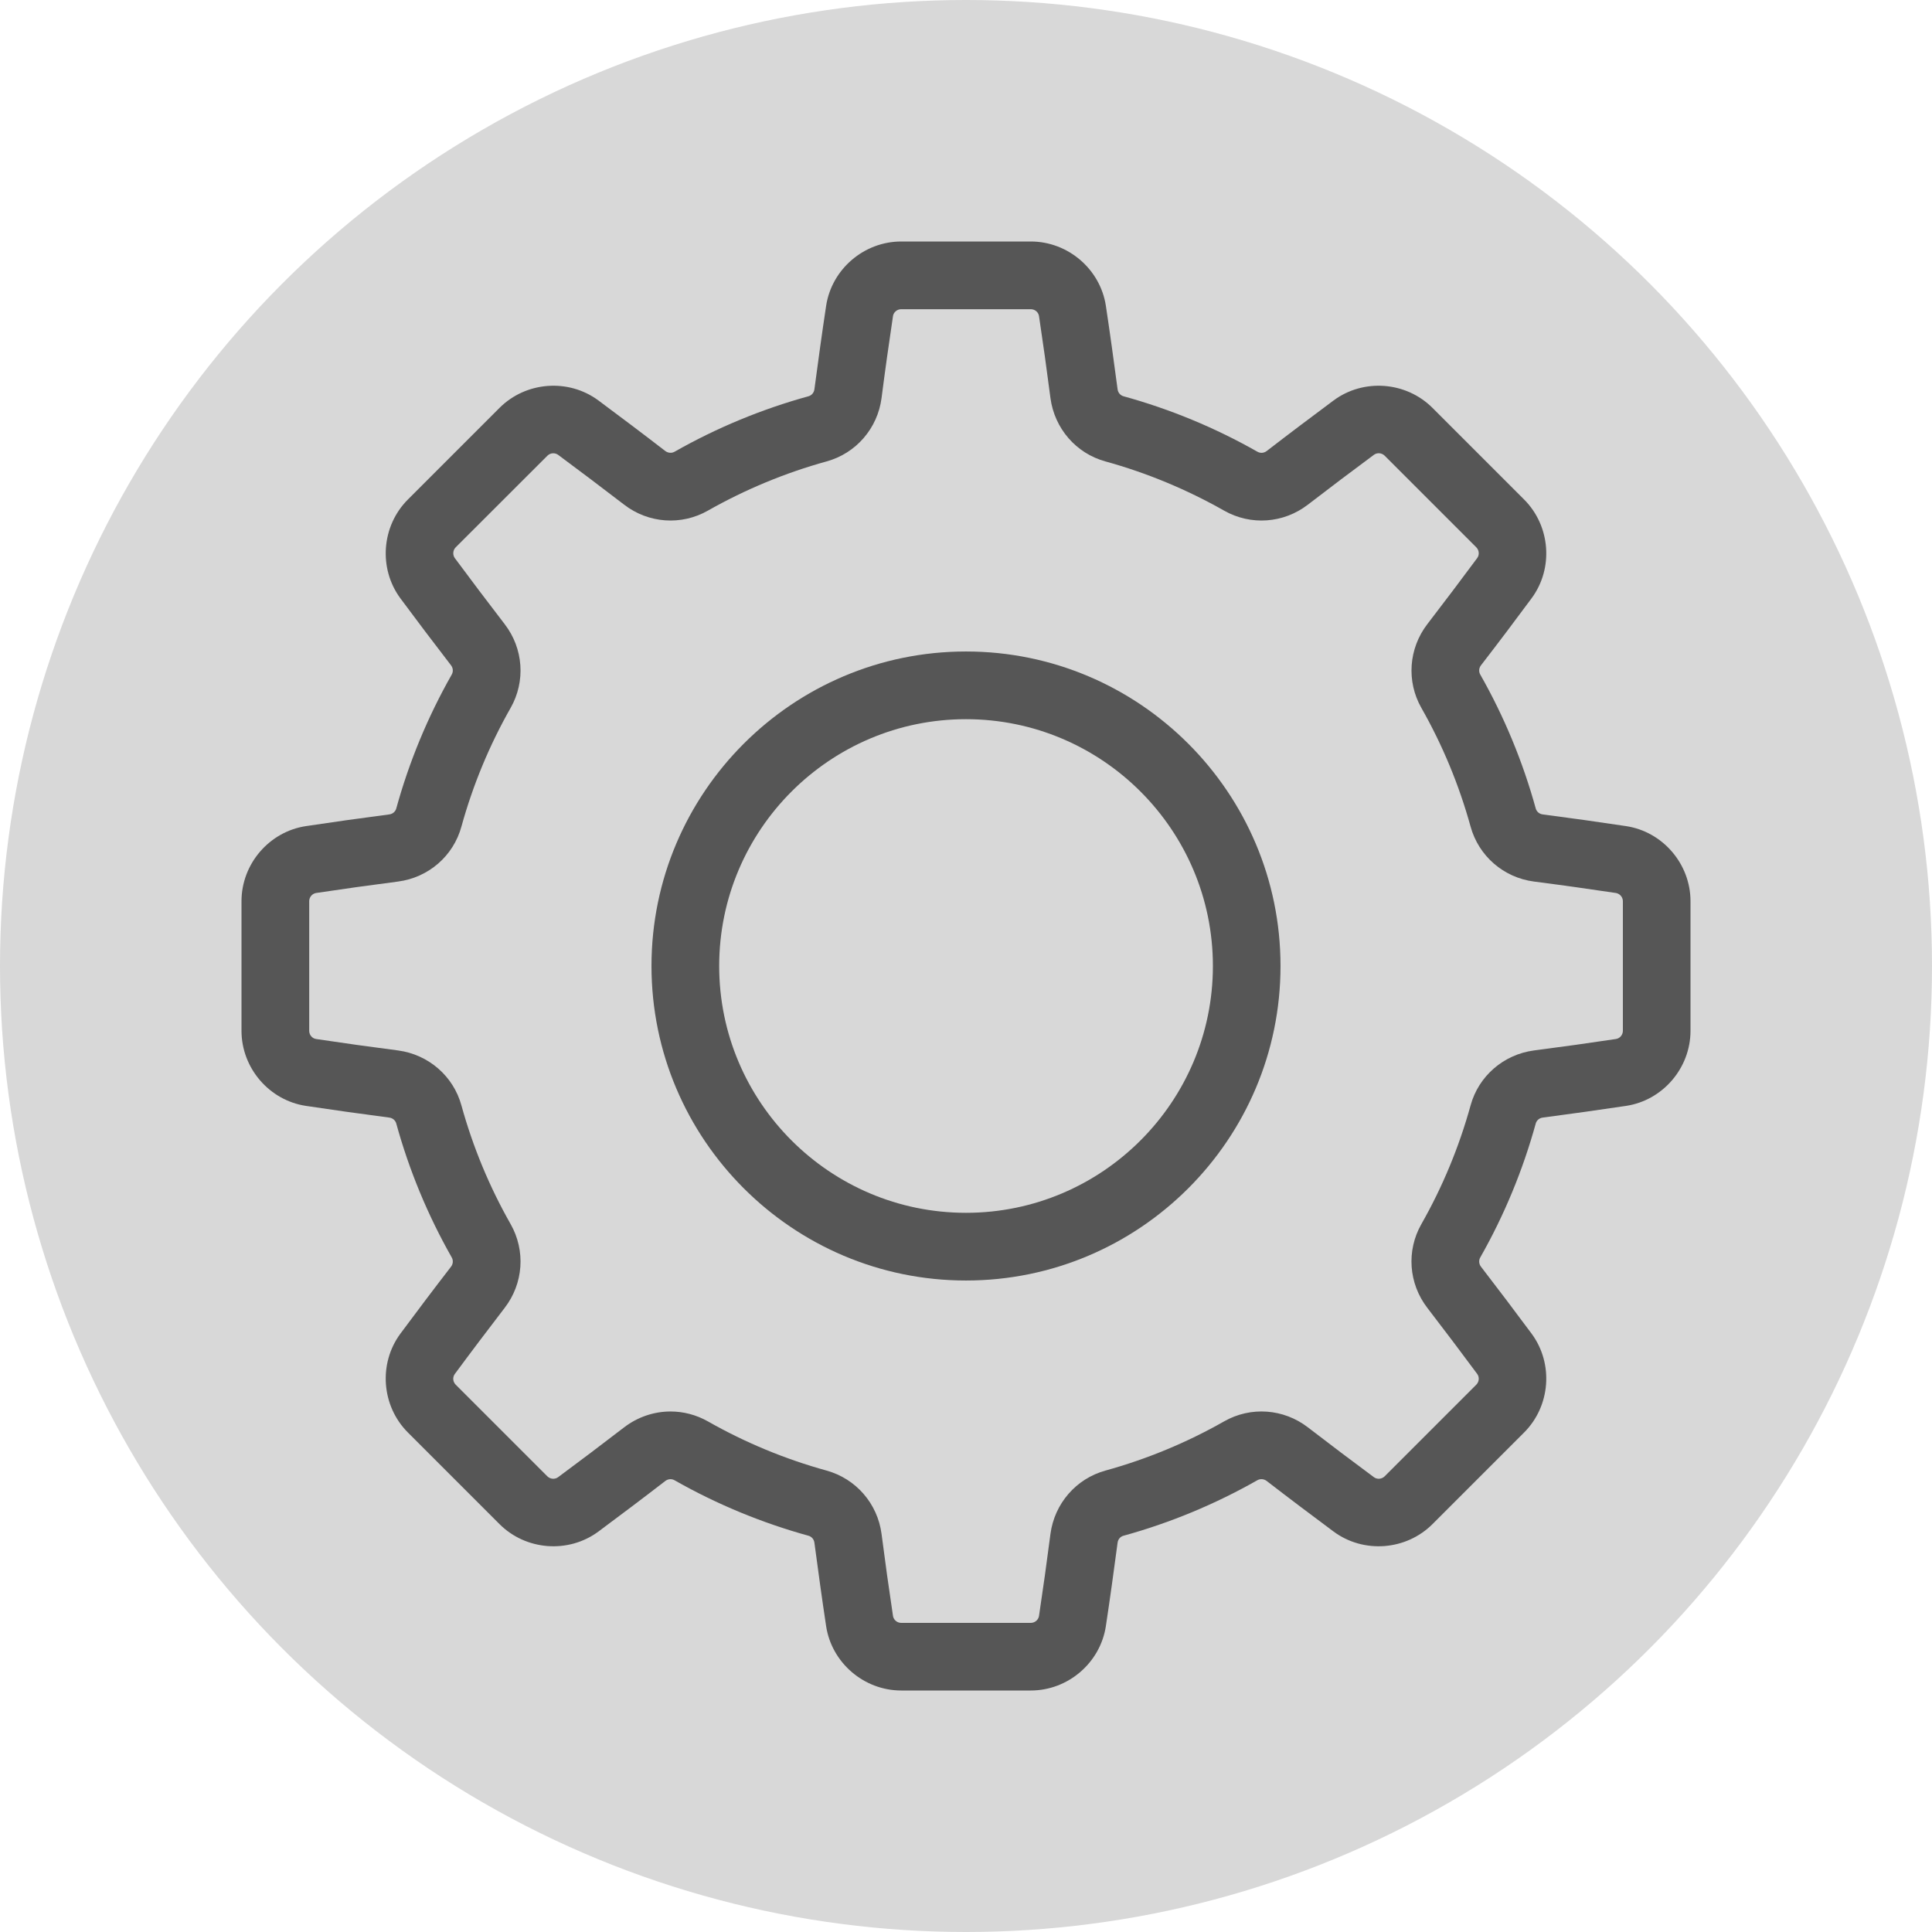 <svg width="24" height="24" viewBox="0 0 24 24" fill="none" xmlns="http://www.w3.org/2000/svg">
    <circle cx="12" cy="12" r="12" fill="#D8D8D8"/>
    <path d="M20.198 10.262C19.859 10.211 19.512 10.162 19.165 10.117C19.123 10.112 19.089 10.083 19.078 10.045C18.918 9.464 18.686 8.903 18.388 8.379C18.368 8.343 18.371 8.299 18.397 8.265C18.611 7.988 18.822 7.708 19.026 7.432C19.301 7.061 19.261 6.533 18.933 6.205L17.795 5.067C17.467 4.739 16.939 4.699 16.567 4.974C16.293 5.178 16.012 5.389 15.735 5.603C15.701 5.629 15.657 5.632 15.621 5.612C15.097 5.314 14.536 5.082 13.955 4.922C13.917 4.911 13.888 4.877 13.883 4.835C13.837 4.488 13.789 4.14 13.738 3.802C13.67 3.345 13.268 3 12.805 3H11.195C10.732 3 10.33 3.345 10.262 3.802C10.211 4.14 10.163 4.488 10.117 4.835C10.112 4.877 10.083 4.911 10.045 4.922C9.464 5.082 8.903 5.314 8.379 5.612C8.343 5.632 8.299 5.628 8.265 5.603C7.988 5.389 7.707 5.178 7.433 4.974C7.061 4.699 6.533 4.739 6.205 5.067L5.067 6.205C4.739 6.533 4.699 7.061 4.974 7.433C5.178 7.708 5.39 7.989 5.603 8.265C5.629 8.299 5.632 8.343 5.612 8.379C5.314 8.903 5.082 9.464 4.922 10.045C4.911 10.083 4.877 10.112 4.835 10.117C4.489 10.162 4.141 10.211 3.802 10.262C3.345 10.33 3 10.732 3 11.195V12.805C3 13.268 3.345 13.67 3.802 13.738C4.141 13.789 4.489 13.838 4.835 13.883C4.877 13.888 4.911 13.917 4.922 13.955C5.082 14.536 5.314 15.097 5.612 15.621C5.632 15.657 5.629 15.701 5.603 15.735C5.389 16.012 5.178 16.292 4.974 16.567C4.699 16.939 4.739 17.467 5.067 17.795L6.205 18.933C6.533 19.261 7.061 19.301 7.433 19.026C7.707 18.822 7.988 18.611 8.265 18.397C8.299 18.371 8.343 18.368 8.379 18.388C8.903 18.686 9.464 18.918 10.045 19.078C10.083 19.089 10.112 19.123 10.117 19.165C10.163 19.512 10.211 19.86 10.262 20.198C10.33 20.655 10.732 21 11.195 21H12.805C13.268 21 13.67 20.655 13.738 20.197C13.789 19.859 13.837 19.512 13.883 19.165C13.888 19.123 13.917 19.088 13.955 19.078C14.536 18.918 15.097 18.685 15.621 18.387C15.656 18.368 15.701 18.371 15.735 18.397C16.012 18.611 16.293 18.822 16.567 19.026C16.939 19.301 17.467 19.261 17.795 18.933L18.933 17.795C19.261 17.467 19.301 16.939 19.026 16.567C18.822 16.292 18.61 16.012 18.397 15.735C18.371 15.701 18.368 15.656 18.388 15.621C18.686 15.097 18.918 14.536 19.078 13.955C19.089 13.917 19.123 13.888 19.165 13.883C19.512 13.837 19.859 13.789 20.198 13.738C20.655 13.67 21 13.268 21 12.805V11.195C21 10.732 20.655 10.33 20.198 10.262ZM20.16 12.805C20.16 12.856 20.122 12.9 20.073 12.907C19.74 12.957 19.398 13.005 19.056 13.049C18.678 13.099 18.368 13.367 18.268 13.732C18.126 14.246 17.921 14.742 17.657 15.206C17.469 15.536 17.498 15.945 17.731 16.247C17.941 16.52 18.149 16.796 18.35 17.067C18.38 17.107 18.375 17.165 18.339 17.201L17.201 18.339C17.165 18.375 17.107 18.38 17.067 18.35C16.797 18.15 16.521 17.942 16.247 17.731C15.945 17.498 15.536 17.469 15.206 17.657C14.742 17.921 14.246 18.126 13.732 18.268C13.367 18.369 13.099 18.678 13.049 19.056C13.005 19.398 12.957 19.74 12.907 20.073C12.9 20.122 12.856 20.16 12.805 20.16H11.195C11.144 20.16 11.1 20.122 11.093 20.073C11.043 19.741 10.995 19.398 10.951 19.056C10.902 18.678 10.633 18.369 10.268 18.268C9.754 18.126 9.258 17.921 8.794 17.657C8.649 17.575 8.489 17.534 8.33 17.534C8.126 17.534 7.923 17.601 7.753 17.731C7.479 17.942 7.203 18.15 6.933 18.35C6.893 18.38 6.835 18.375 6.799 18.339L5.661 17.201C5.625 17.165 5.62 17.108 5.65 17.068C5.85 16.797 6.059 16.521 6.269 16.247C6.502 15.945 6.531 15.537 6.343 15.206C6.079 14.742 5.874 14.246 5.732 13.732C5.632 13.367 5.322 13.099 4.944 13.049C4.603 13.005 4.26 12.957 3.927 12.907C3.878 12.9 3.841 12.856 3.841 12.805V11.195C3.841 11.145 3.878 11.101 3.927 11.093C4.26 11.043 4.603 10.995 4.944 10.951C5.322 10.902 5.632 10.634 5.732 10.268C5.874 9.754 6.079 9.258 6.343 8.794C6.531 8.464 6.502 8.055 6.269 7.753C6.059 7.48 5.851 7.204 5.65 6.933C5.621 6.893 5.625 6.835 5.661 6.799L6.799 5.662C6.835 5.625 6.893 5.621 6.933 5.65C7.203 5.85 7.479 6.059 7.753 6.269C8.055 6.502 8.464 6.531 8.794 6.343C9.258 6.08 9.754 5.874 10.268 5.732C10.633 5.632 10.902 5.322 10.951 4.944C10.995 4.602 11.043 4.26 11.093 3.927C11.1 3.878 11.145 3.841 11.195 3.841H12.805C12.856 3.841 12.9 3.878 12.907 3.927C12.957 4.26 13.005 4.602 13.049 4.944C13.099 5.322 13.367 5.632 13.732 5.732C14.246 5.874 14.742 6.08 15.206 6.343C15.536 6.531 15.945 6.502 16.247 6.269C16.521 6.058 16.797 5.85 17.067 5.65C17.107 5.62 17.165 5.625 17.201 5.661L18.339 6.799C18.375 6.835 18.38 6.893 18.35 6.933C18.149 7.204 17.941 7.48 17.731 7.753C17.499 8.055 17.469 8.464 17.657 8.794C17.921 9.258 18.126 9.754 18.268 10.268C18.369 10.634 18.678 10.902 19.056 10.951C19.398 10.995 19.74 11.043 20.073 11.093C20.122 11.101 20.16 11.145 20.16 11.195V12.805H20.16Z" fill="black" fill-opacity="0.6"/>
    <path d="M12 8.093C9.846 8.093 8.093 9.846 8.093 12C8.093 14.154 9.846 15.907 12 15.907C14.155 15.907 15.907 14.154 15.907 12C15.907 9.846 14.155 8.093 12 8.093ZM12 15.066C10.309 15.066 8.934 13.691 8.934 12C8.934 10.309 10.309 8.934 12 8.934C13.691 8.934 15.067 10.309 15.067 12C15.067 13.691 13.691 15.066 12 15.066Z" fill="black" fill-opacity="0.6"/>
</svg>
